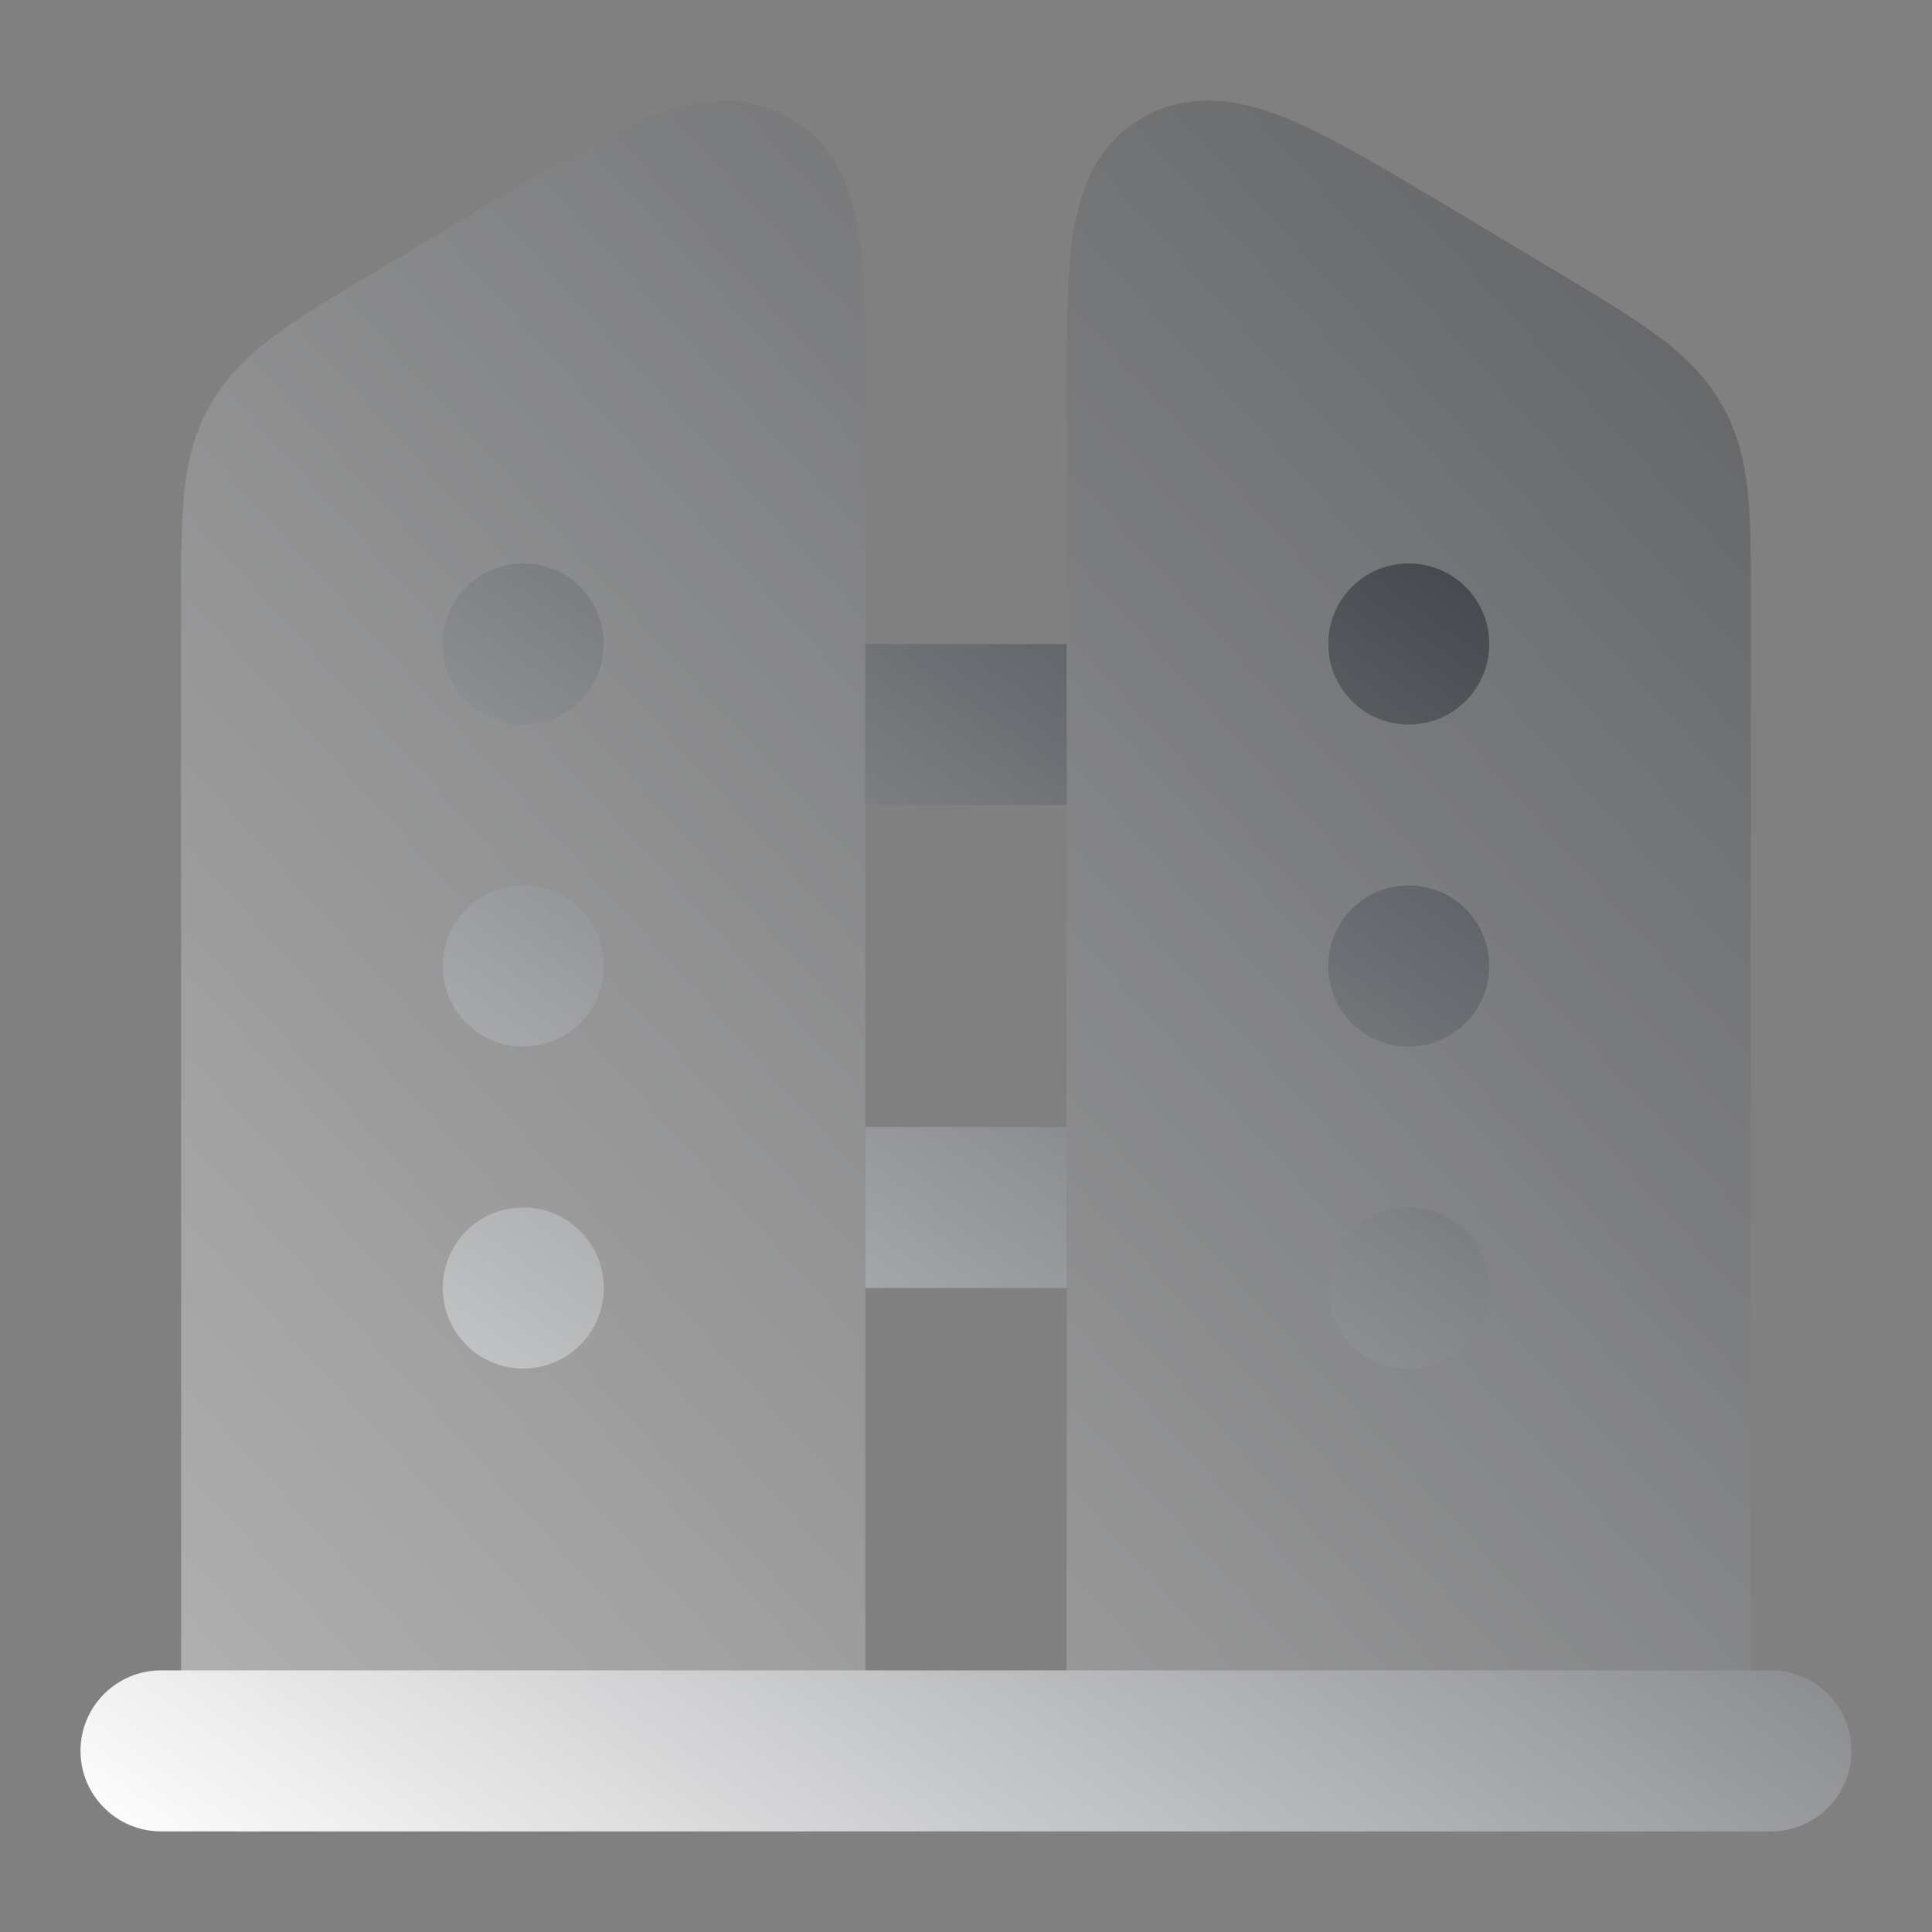 <svg width="24" height="24" viewBox="0 0 24 24" fill="none" xmlns="http://www.w3.org/2000/svg">
<rect x="0" y="0" width="24" height="24" fill="#808080" stroke="none"/>
<g opacity="0.4">
<path d="M4.665 3.373L6.036 2.552C6.793 2.099 7.429 1.719 7.953 1.496C8.49 1.268 9.104 1.121 9.709 1.411C10.343 1.716 10.57 2.306 10.663 2.871C10.75 3.4 10.75 4.097 10.75 4.903L10.75 22C10.75 22.415 10.414 22.75 10 22.75L3 22.75C2.586 22.75 2.25 22.415 2.25 22L2.25 7.449C2.25 6.931 2.25 6.486 2.289 6.115C2.33 5.716 2.42 5.347 2.632 4.992C2.842 4.64 3.125 4.378 3.458 4.136C3.774 3.906 4.18 3.663 4.665 3.373Z" fill="url(#paint0_linear_797_4434)"/>
<path d="M19.335 3.373L17.964 2.552C17.207 2.099 16.571 1.719 16.047 1.496C15.51 1.268 14.896 1.121 14.291 1.411C13.657 1.716 13.43 2.306 13.337 2.871C13.25 3.4 13.25 4.097 13.25 4.903L13.25 22C13.25 22.415 13.586 22.75 14 22.75H21C21.414 22.75 21.75 22.415 21.75 22L21.75 7.449C21.75 6.931 21.75 6.486 21.712 6.115C21.67 5.716 21.58 5.347 21.368 4.992C21.159 4.64 20.875 4.378 20.542 4.136C20.226 3.906 19.82 3.663 19.335 3.373Z" fill="url(#paint1_linear_797_4434)"/>
</g>
<path d="M2 20.75C1.448 20.75 1 21.198 1 21.75C1 22.302 1.448 22.75 2 22.75L22 22.75C22.552 22.75 23 22.302 23 21.75C23 21.198 22.552 20.75 22 20.75L2 20.75Z" fill="url(#paint2_linear_797_4434)"/>
<path d="M13.25 8L10.75 8L10.75 10L13.25 10L13.25 8Z" fill="url(#paint3_linear_797_4434)"/>
<path d="M13.25 14H10.75V16L13.25 16L13.25 14Z" fill="url(#paint4_linear_797_4434)"/>
<path d="M16.5 8C16.5 7.448 16.946 7 17.495 7H17.505C18.054 7 18.5 7.448 18.5 8C18.5 8.552 18.054 9 17.505 9H17.495C16.946 9 16.5 8.552 16.5 8Z" fill="url(#paint5_linear_797_4434)"/>
<path d="M16.5 12C16.5 11.448 16.946 11 17.495 11H17.505C18.054 11 18.5 11.448 18.5 12C18.5 12.552 18.054 13 17.505 13H17.495C16.946 13 16.5 12.552 16.5 12Z" fill="url(#paint6_linear_797_4434)"/>
<path d="M16.5 16C16.5 15.448 16.946 15 17.495 15H17.505C18.054 15 18.5 15.448 18.5 16C18.5 16.552 18.054 17 17.505 17H17.495C16.946 17 16.5 16.552 16.5 16Z" fill="url(#paint7_linear_797_4434)"/>
<path d="M6.504 7C7.054 7 7.5 7.448 7.5 8C7.5 8.552 7.054 9 6.504 9H6.496C5.946 9 5.5 8.552 5.5 8C5.5 7.448 5.946 7 6.496 7H6.504Z" fill="url(#paint8_linear_797_4434)"/>
<path d="M6.504 11C7.054 11 7.5 11.448 7.5 12C7.5 12.552 7.054 13 6.504 13H6.496C5.946 13 5.5 12.552 5.5 12C5.5 11.448 5.946 11 6.496 11H6.504Z" fill="url(#paint9_linear_797_4434)"/>
<path d="M6.504 15C7.054 15 7.5 15.448 7.5 16C7.5 16.552 7.054 17 6.504 17H6.496C5.946 17 5.5 16.552 5.5 16C5.5 15.448 5.946 15 6.496 15H6.504Z" fill="url(#paint10_linear_797_4434)"/>
<defs>
<linearGradient id="paint0_linear_797_4434" x1="2.25" y1="22.75" x2="23.648" y2="3.343" gradientUnits="userSpaceOnUse">
<stop stop-color="white"/>
<stop offset="1" stop-color="#2E3238"/>
</linearGradient>
<linearGradient id="paint1_linear_797_4434" x1="2.25" y1="22.75" x2="23.648" y2="3.343" gradientUnits="userSpaceOnUse">
<stop stop-color="white"/>
<stop offset="1" stop-color="#2E3238"/>
</linearGradient>
<linearGradient id="paint2_linear_797_4434" x1="1" y1="22.75" x2="15.909" y2="1.924" gradientUnits="userSpaceOnUse">
<stop stop-color="white"/>
<stop offset="1" stop-color="#2E3238"/>
</linearGradient>
<linearGradient id="paint3_linear_797_4434" x1="1" y1="22.75" x2="15.909" y2="1.924" gradientUnits="userSpaceOnUse">
<stop stop-color="white"/>
<stop offset="1" stop-color="#2E3238"/>
</linearGradient>
<linearGradient id="paint4_linear_797_4434" x1="1" y1="22.75" x2="15.909" y2="1.924" gradientUnits="userSpaceOnUse">
<stop stop-color="white"/>
<stop offset="1" stop-color="#2E3238"/>
</linearGradient>
<linearGradient id="paint5_linear_797_4434" x1="1" y1="22.75" x2="15.909" y2="1.924" gradientUnits="userSpaceOnUse">
<stop stop-color="white"/>
<stop offset="1" stop-color="#2E3238"/>
</linearGradient>
<linearGradient id="paint6_linear_797_4434" x1="1" y1="22.75" x2="15.909" y2="1.924" gradientUnits="userSpaceOnUse">
<stop stop-color="white"/>
<stop offset="1" stop-color="#2E3238"/>
</linearGradient>
<linearGradient id="paint7_linear_797_4434" x1="1" y1="22.75" x2="15.909" y2="1.924" gradientUnits="userSpaceOnUse">
<stop stop-color="white"/>
<stop offset="1" stop-color="#2E3238"/>
</linearGradient>
<linearGradient id="paint8_linear_797_4434" x1="1" y1="22.75" x2="15.909" y2="1.924" gradientUnits="userSpaceOnUse">
<stop stop-color="white"/>
<stop offset="1" stop-color="#2E3238"/>
</linearGradient>
<linearGradient id="paint9_linear_797_4434" x1="1" y1="22.75" x2="15.909" y2="1.924" gradientUnits="userSpaceOnUse">
<stop stop-color="white"/>
<stop offset="1" stop-color="#2E3238"/>
</linearGradient>
<linearGradient id="paint10_linear_797_4434" x1="1" y1="22.75" x2="15.909" y2="1.924" gradientUnits="userSpaceOnUse">
<stop stop-color="white"/>
<stop offset="1" stop-color="#2E3238"/>
</linearGradient>
</defs>
</svg>
